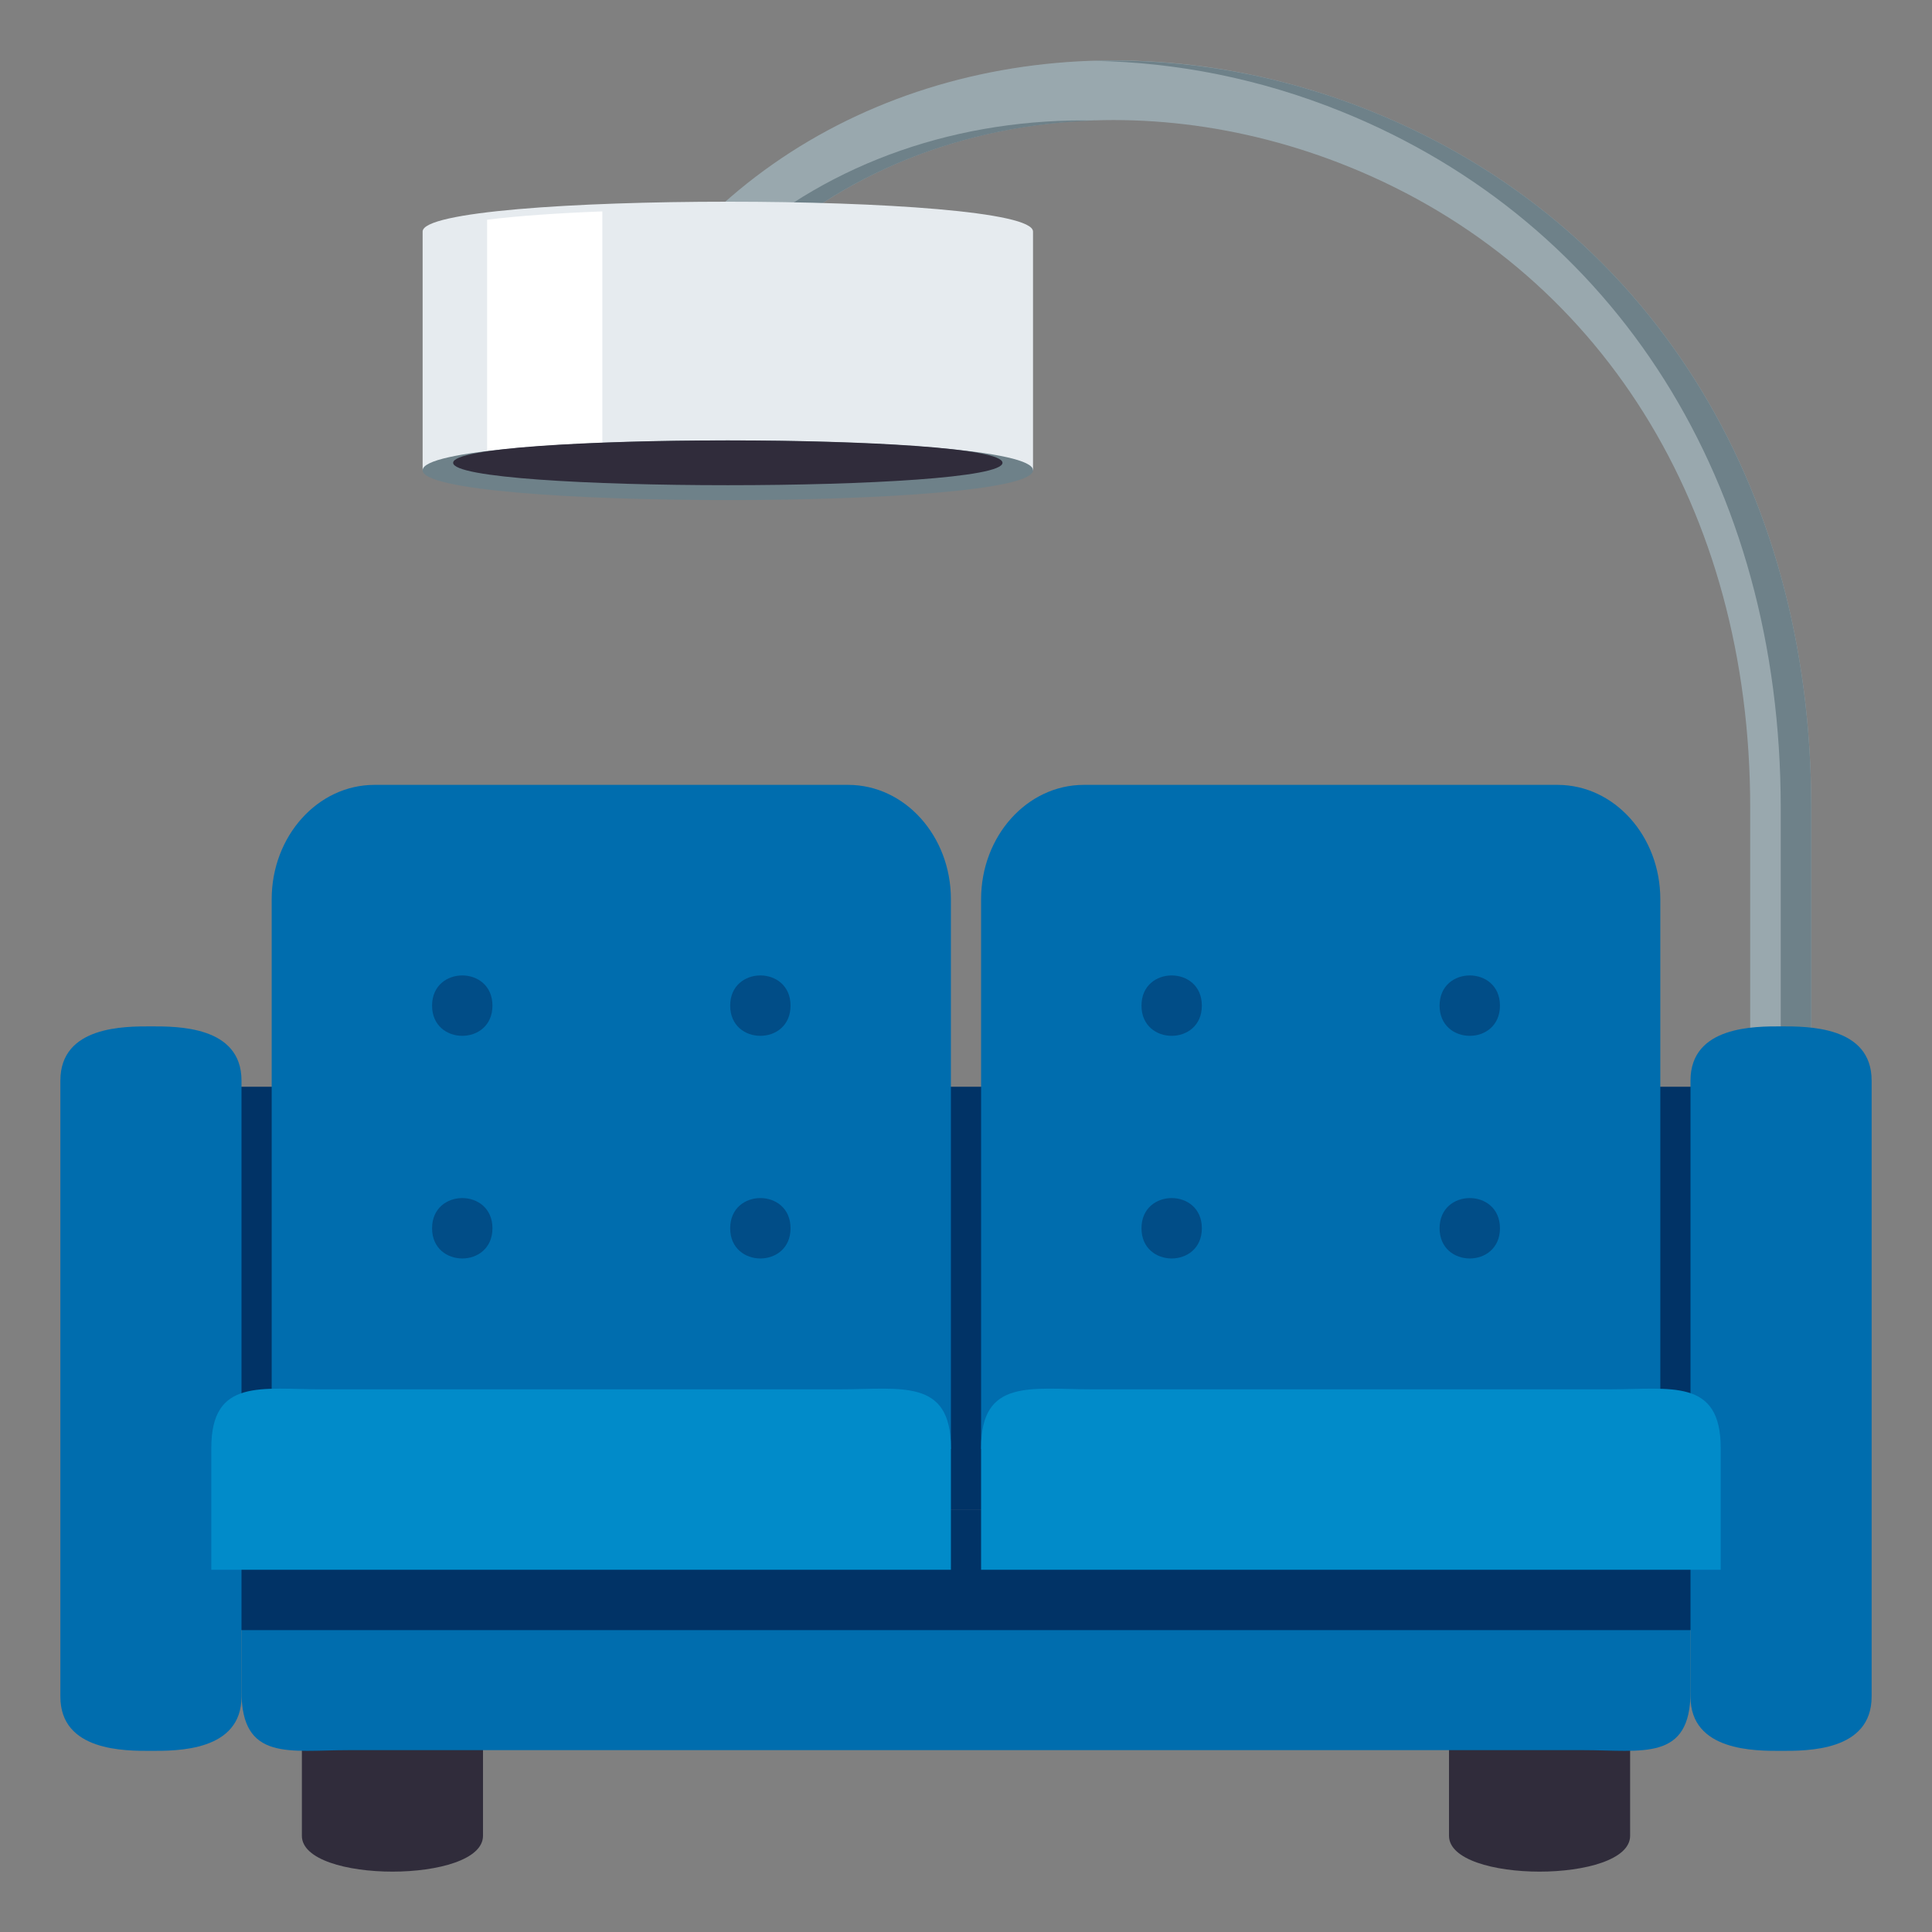 <?xml version="1.0" encoding="utf-8"?>
<!-- Generator: Adobe Illustrator 15.0.0, SVG Export Plug-In . SVG Version: 6.00 Build 0)  -->
<!DOCTYPE svg PUBLIC "-//W3C//DTD SVG 1.1//EN" "http://www.w3.org/Graphics/SVG/1.1/DTD/svg11.dtd">
<svg version="1.1" id="Layer_1" xmlns="http://www.w3.org/2000/svg" xmlns:xlink="http://www.w3.org/1999/xlink" x="0px" y="0px"
	 width="64px" height="64px" viewBox="0 0 64 64" enable-background="new 0 0 64 64" xml:space="preserve">
<rect x="0" y="0" width="64" height="64" fill="#808080" stroke="none"/>
<path fill="#99A8AE" d="M60,48h-2.022V26.754c0-9.922-4.969-17.858-13.291-21.229C37.536,2.63,29.74,3.862,24.825,8.667l-1.43-1.398
	c5.496-5.372,14.158-6.772,22.065-3.57C54.565,7.386,60,16.005,60,26.754V48z"/>
<path fill="#6E8189" d="M24.34,8.192l0.485,0.474c3.014-2.946,7.111-4.542,11.478-4.673C31.809,3.897,27.538,5.341,24.34,8.192z"/>
<path fill="#6E8189" d="M45.46,3.699c-3.035-1.229-6.18-1.774-9.214-1.683c2.719,0.046,5.504,0.59,8.203,1.683
	c9.104,3.688,14.54,12.307,14.54,23.056V48H60V26.755C60,16.005,54.565,7.386,45.46,3.699z"/>
<path fill="#E6EBEF" d="M14,7.67v7.908h20.22V7.67C34.22,6.352,14,6.352,14,7.67z"/>
<path fill="#FFFFFF" d="M16.136,15.331h3.817V7.003c-1.48,0.057-2.811,0.149-3.817,0.276V15.331z"/>
<path fill="#6E8189" d="M34.22,15.578c0,1.318-20.22,1.318-20.22,0C14,14.26,34.22,14.26,34.22,15.578z"/>
<path fill="#302C3B" d="M33.209,15.331c0,0.989-18.198,0.989-18.198,0C15.011,14.342,33.209,14.342,33.209,15.331z"/>
<path fill="#302C3B" d="M54,56v4.813c0,1.583-6,1.583-6,0V56H54z"/>
<path fill="#302C3B" d="M16,56v4.813c0,1.583-6,1.583-6,0V56H16z"/>
<path fill="#006DAE" d="M56,51.998H8v4.037c0,2.322,1.592,1.941,3.555,1.941h40.889c1.964,0,3.557,0.381,3.557-1.941V51.998z"/>
<rect x="6" y="50" fill="#013366" width="52" height="4"/>
<rect x="6" y="36" fill="#013366" width="52" height="14"/>
<path fill="#006DAE" d="M32.5,48H55V29.788C55,27.697,53.476,26,51.597,26H35.903c-1.88,0-3.403,1.697-3.403,3.788V48z"/>
<path fill="#006DAE" d="M58.999,34C59.856,34,62,33.979,62,35.796v20.407C62,58.02,59.856,58,59,58c-0.857,0-3,0.02-3-1.797V35.796
	C56,33.979,58.143,34,58.999,34z"/>
<path fill="#006DAE" d="M5,34c0.857,0,3-0.021,3,1.796v20.407C8,58.02,5.857,58,5,58c-0.855,0-3,0.02-3-1.797V35.796
	C2,33.979,4.145,34,5,34z"/>
<path fill="#006DAE" d="M9,48h22.5V29.788c0-2.091-1.523-3.788-3.403-3.788H12.403C10.526,26,9,27.697,9,29.788V48z"/>
<path fill="#018BC9" d="M32.5,52H57v-4.037c0-2.318-1.659-1.939-3.706-1.939H36.206c-2.047,0-3.706-0.379-3.706,1.939V52z"/>
<path fill="#018BC9" d="M7,52h24.5v-4.037c0-2.318-1.659-1.939-3.704-1.939h-17.09C8.659,46.023,7,45.645,7,47.963V52z"/>
<path fill="#014D87" d="M47.688,33.313c0,1.334,2,1.334,2,0S47.688,31.979,47.688,33.313z"/>
<path fill="#014D87" d="M37.813,33.313c0,1.334,2,1.334,2,0S37.813,31.979,37.813,33.313z"/>
<path fill="#014D87" d="M47.688,40.688c0,1.334,2,1.334,2,0S47.688,39.354,47.688,40.688z"/>
<path fill="#014D87" d="M37.813,40.688c0,1.334,2,1.334,2,0S37.813,39.354,37.813,40.688z"/>
<path fill="#014D87" d="M14.313,40.688c0,1.334,2,1.334,2,0S14.313,39.354,14.313,40.688z"/>
<path fill="#014D87" d="M24.188,33.313c0,1.334,2,1.334,2,0S24.188,31.979,24.188,33.313z"/>
<path fill="#014D87" d="M14.313,33.313c0,1.334,2,1.334,2,0S14.313,31.979,14.313,33.313z"/>
<path fill="#014D87" d="M24.188,40.688c0,1.334,2,1.334,2,0S24.188,39.354,24.188,40.688z"/>
</svg>
